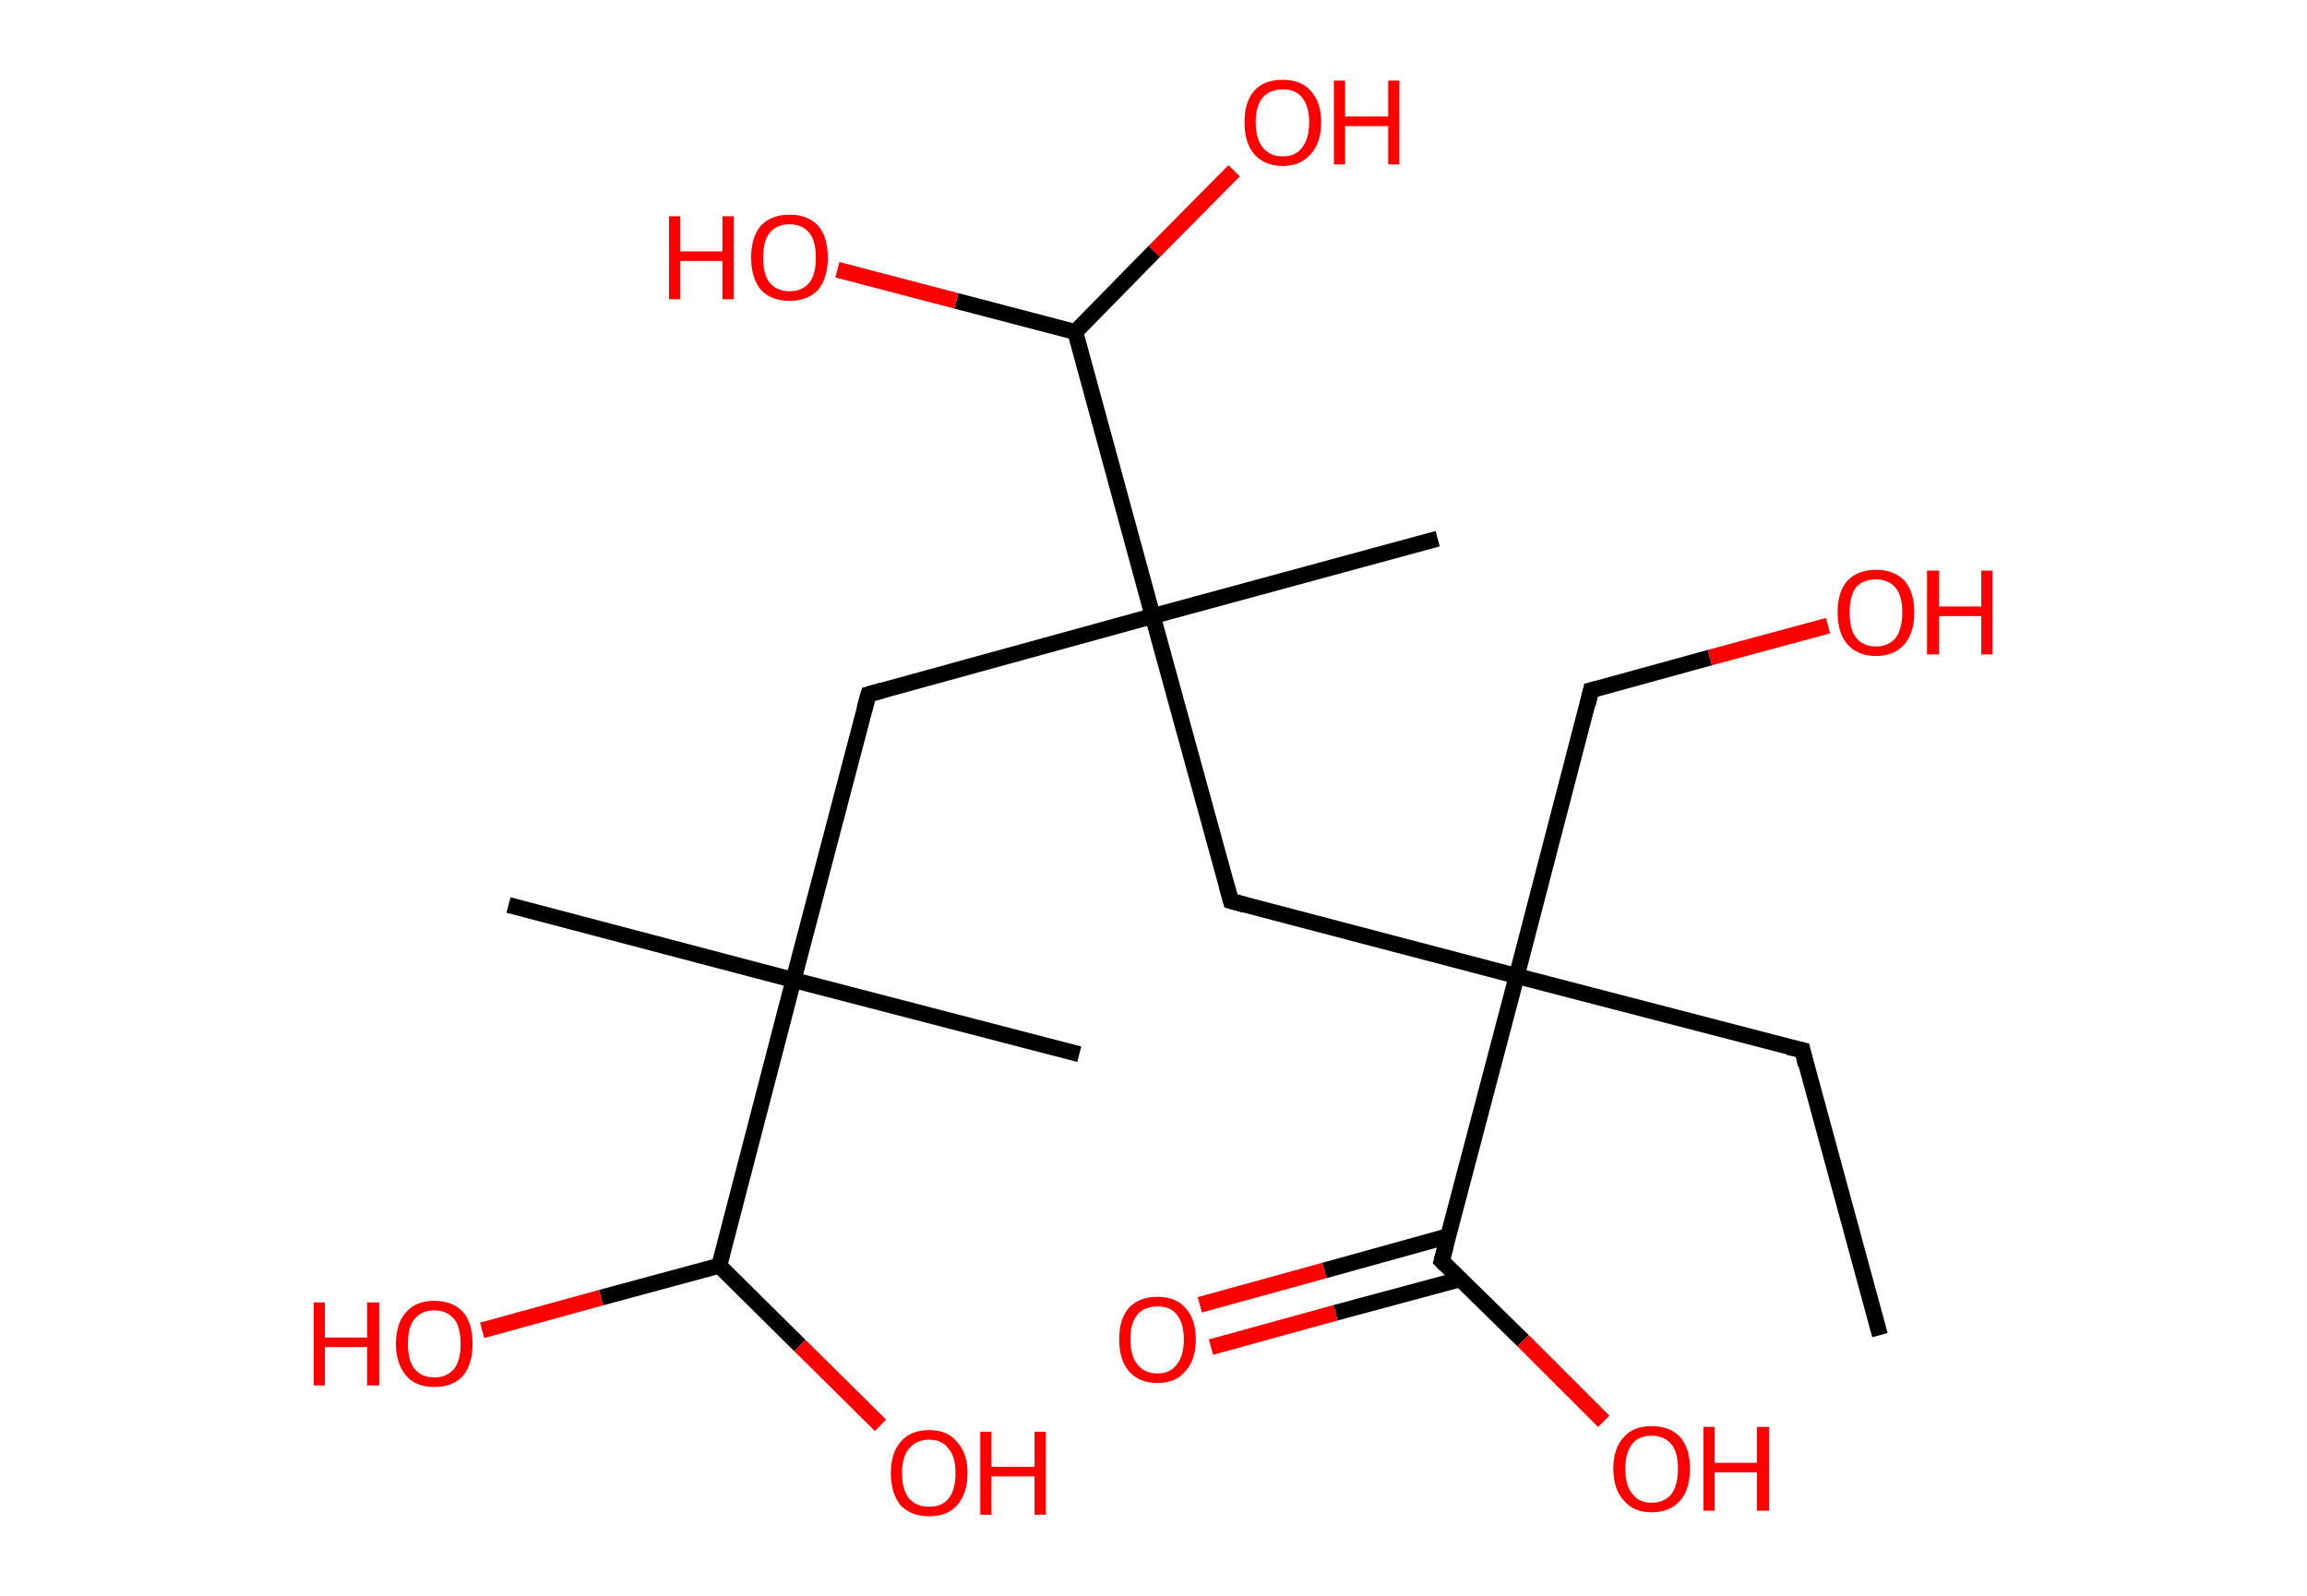 <?xml version='1.0' encoding='ASCII' standalone='yes'?>
<svg xmlns="http://www.w3.org/2000/svg" xmlns:rdkit="http://www.rdkit.org/xml" xmlns:xlink="http://www.w3.org/1999/xlink" version="1.1" baseProfile="full" xml:space="preserve" width="289px" height="200px" viewBox="0 0 289 200">
<!-- END OF HEADER -->
<rect style="opacity:1.0;fill:#FFFFFF;stroke:none" width="289.0" height="200.0" x="0.0" y="0.0"> </rect>
<path class="bond-0 atom-0 atom-1" d="M 235.5,167.3 L 225.8,131.6" style="fill:none;fill-rule:evenodd;stroke:#000000;stroke-width:2.0px;stroke-linecap:butt;stroke-linejoin:miter;stroke-opacity:1"/>
<path class="bond-1 atom-1 atom-2" d="M 225.8,131.6 L 190.0,122.3" style="fill:none;fill-rule:evenodd;stroke:#000000;stroke-width:2.0px;stroke-linecap:butt;stroke-linejoin:miter;stroke-opacity:1"/>
<path class="bond-2 atom-2 atom-3" d="M 190.0,122.3 L 199.3,86.5" style="fill:none;fill-rule:evenodd;stroke:#000000;stroke-width:2.0px;stroke-linecap:butt;stroke-linejoin:miter;stroke-opacity:1"/>
<path class="bond-3 atom-3 atom-4" d="M 199.3,86.5 L 214.2,82.4" style="fill:none;fill-rule:evenodd;stroke:#000000;stroke-width:2.0px;stroke-linecap:butt;stroke-linejoin:miter;stroke-opacity:1"/>
<path class="bond-3 atom-3 atom-4" d="M 214.2,82.4 L 229.0,78.4" style="fill:none;fill-rule:evenodd;stroke:#FF0000;stroke-width:2.0px;stroke-linecap:butt;stroke-linejoin:miter;stroke-opacity:1"/>
<path class="bond-4 atom-2 atom-5" d="M 190.0,122.3 L 154.2,112.9" style="fill:none;fill-rule:evenodd;stroke:#000000;stroke-width:2.0px;stroke-linecap:butt;stroke-linejoin:miter;stroke-opacity:1"/>
<path class="bond-5 atom-5 atom-6" d="M 154.2,112.9 L 144.4,77.2" style="fill:none;fill-rule:evenodd;stroke:#000000;stroke-width:2.0px;stroke-linecap:butt;stroke-linejoin:miter;stroke-opacity:1"/>
<path class="bond-6 atom-6 atom-7" d="M 144.4,77.2 L 180.1,67.5" style="fill:none;fill-rule:evenodd;stroke:#000000;stroke-width:2.0px;stroke-linecap:butt;stroke-linejoin:miter;stroke-opacity:1"/>
<path class="bond-7 atom-6 atom-8" d="M 144.4,77.2 L 108.8,87.0" style="fill:none;fill-rule:evenodd;stroke:#000000;stroke-width:2.0px;stroke-linecap:butt;stroke-linejoin:miter;stroke-opacity:1"/>
<path class="bond-8 atom-8 atom-9" d="M 108.8,87.0 L 99.4,122.8" style="fill:none;fill-rule:evenodd;stroke:#000000;stroke-width:2.0px;stroke-linecap:butt;stroke-linejoin:miter;stroke-opacity:1"/>
<path class="bond-9 atom-9 atom-10" d="M 99.4,122.8 L 135.2,132.1" style="fill:none;fill-rule:evenodd;stroke:#000000;stroke-width:2.0px;stroke-linecap:butt;stroke-linejoin:miter;stroke-opacity:1"/>
<path class="bond-10 atom-9 atom-11" d="M 99.4,122.8 L 63.7,113.4" style="fill:none;fill-rule:evenodd;stroke:#000000;stroke-width:2.0px;stroke-linecap:butt;stroke-linejoin:miter;stroke-opacity:1"/>
<path class="bond-11 atom-9 atom-12" d="M 99.4,122.8 L 90.1,158.6" style="fill:none;fill-rule:evenodd;stroke:#000000;stroke-width:2.0px;stroke-linecap:butt;stroke-linejoin:miter;stroke-opacity:1"/>
<path class="bond-12 atom-12 atom-13" d="M 90.1,158.6 L 100.2,168.6" style="fill:none;fill-rule:evenodd;stroke:#000000;stroke-width:2.0px;stroke-linecap:butt;stroke-linejoin:miter;stroke-opacity:1"/>
<path class="bond-12 atom-12 atom-13" d="M 100.2,168.6 L 110.3,178.6" style="fill:none;fill-rule:evenodd;stroke:#FF0000;stroke-width:2.0px;stroke-linecap:butt;stroke-linejoin:miter;stroke-opacity:1"/>
<path class="bond-13 atom-12 atom-14" d="M 90.1,158.6 L 75.3,162.6" style="fill:none;fill-rule:evenodd;stroke:#000000;stroke-width:2.0px;stroke-linecap:butt;stroke-linejoin:miter;stroke-opacity:1"/>
<path class="bond-13 atom-12 atom-14" d="M 75.3,162.6 L 60.4,166.7" style="fill:none;fill-rule:evenodd;stroke:#FF0000;stroke-width:2.0px;stroke-linecap:butt;stroke-linejoin:miter;stroke-opacity:1"/>
<path class="bond-14 atom-6 atom-15" d="M 144.4,77.2 L 134.7,41.6" style="fill:none;fill-rule:evenodd;stroke:#000000;stroke-width:2.0px;stroke-linecap:butt;stroke-linejoin:miter;stroke-opacity:1"/>
<path class="bond-15 atom-15 atom-16" d="M 134.7,41.6 L 119.8,37.7" style="fill:none;fill-rule:evenodd;stroke:#000000;stroke-width:2.0px;stroke-linecap:butt;stroke-linejoin:miter;stroke-opacity:1"/>
<path class="bond-15 atom-15 atom-16" d="M 119.8,37.7 L 104.9,33.8" style="fill:none;fill-rule:evenodd;stroke:#FF0000;stroke-width:2.0px;stroke-linecap:butt;stroke-linejoin:miter;stroke-opacity:1"/>
<path class="bond-16 atom-15 atom-17" d="M 134.7,41.6 L 144.6,31.5" style="fill:none;fill-rule:evenodd;stroke:#000000;stroke-width:2.0px;stroke-linecap:butt;stroke-linejoin:miter;stroke-opacity:1"/>
<path class="bond-16 atom-15 atom-17" d="M 144.6,31.5 L 154.6,21.4" style="fill:none;fill-rule:evenodd;stroke:#FF0000;stroke-width:2.0px;stroke-linecap:butt;stroke-linejoin:miter;stroke-opacity:1"/>
<path class="bond-17 atom-2 atom-18" d="M 190.0,122.3 L 180.6,158.0" style="fill:none;fill-rule:evenodd;stroke:#000000;stroke-width:2.0px;stroke-linecap:butt;stroke-linejoin:miter;stroke-opacity:1"/>
<path class="bond-18 atom-18 atom-19" d="M 181.4,154.9 L 165.9,159.2" style="fill:none;fill-rule:evenodd;stroke:#000000;stroke-width:2.0px;stroke-linecap:butt;stroke-linejoin:miter;stroke-opacity:1"/>
<path class="bond-18 atom-18 atom-19" d="M 165.9,159.2 L 150.3,163.5" style="fill:none;fill-rule:evenodd;stroke:#FF0000;stroke-width:2.0px;stroke-linecap:butt;stroke-linejoin:miter;stroke-opacity:1"/>
<path class="bond-18 atom-18 atom-19" d="M 182.9,160.3 L 167.3,164.5" style="fill:none;fill-rule:evenodd;stroke:#000000;stroke-width:2.0px;stroke-linecap:butt;stroke-linejoin:miter;stroke-opacity:1"/>
<path class="bond-18 atom-18 atom-19" d="M 167.3,164.5 L 151.7,168.8" style="fill:none;fill-rule:evenodd;stroke:#FF0000;stroke-width:2.0px;stroke-linecap:butt;stroke-linejoin:miter;stroke-opacity:1"/>
<path class="bond-19 atom-18 atom-20" d="M 180.6,158.0 L 190.8,168.0" style="fill:none;fill-rule:evenodd;stroke:#000000;stroke-width:2.0px;stroke-linecap:butt;stroke-linejoin:miter;stroke-opacity:1"/>
<path class="bond-19 atom-18 atom-20" d="M 190.8,168.0 L 200.9,178.1" style="fill:none;fill-rule:evenodd;stroke:#FF0000;stroke-width:2.0px;stroke-linecap:butt;stroke-linejoin:miter;stroke-opacity:1"/>
<path d="M 226.2,133.4 L 225.8,131.6 L 224.0,131.2" style="fill:none;stroke:#000000;stroke-width:2.0px;stroke-linecap:butt;stroke-linejoin:miter;stroke-opacity:1;"/>
<path d="M 198.9,88.3 L 199.3,86.5 L 200.1,86.3" style="fill:none;stroke:#000000;stroke-width:2.0px;stroke-linecap:butt;stroke-linejoin:miter;stroke-opacity:1;"/>
<path d="M 156.0,113.4 L 154.2,112.9 L 153.7,111.1" style="fill:none;stroke:#000000;stroke-width:2.0px;stroke-linecap:butt;stroke-linejoin:miter;stroke-opacity:1;"/>
<path d="M 110.6,86.5 L 108.8,87.0 L 108.3,88.8" style="fill:none;stroke:#000000;stroke-width:2.0px;stroke-linecap:butt;stroke-linejoin:miter;stroke-opacity:1;"/>
<path d="M 181.1,156.2 L 180.6,158.0 L 181.1,158.5" style="fill:none;stroke:#000000;stroke-width:2.0px;stroke-linecap:butt;stroke-linejoin:miter;stroke-opacity:1;"/>
<path class="atom-4" d="M 230.2 76.7 Q 230.2 74.2, 231.4 72.8 Q 232.7 71.4, 235.0 71.4 Q 237.3 71.4, 238.6 72.8 Q 239.8 74.2, 239.8 76.7 Q 239.8 79.3, 238.6 80.7 Q 237.3 82.2, 235.0 82.2 Q 232.7 82.2, 231.4 80.7 Q 230.2 79.3, 230.2 76.7 M 235.0 81.0 Q 236.6 81.0, 237.5 79.9 Q 238.3 78.8, 238.3 76.7 Q 238.3 74.7, 237.5 73.7 Q 236.6 72.6, 235.0 72.6 Q 233.4 72.6, 232.5 73.6 Q 231.7 74.7, 231.7 76.7 Q 231.7 78.9, 232.5 79.9 Q 233.4 81.0, 235.0 81.0 " fill="#FF0000"/>
<path class="atom-4" d="M 241.4 71.5 L 242.9 71.5 L 242.9 76.0 L 248.2 76.0 L 248.2 71.5 L 249.6 71.5 L 249.6 82.0 L 248.2 82.0 L 248.2 77.2 L 242.9 77.2 L 242.9 82.0 L 241.4 82.0 L 241.4 71.5 " fill="#FF0000"/>
<path class="atom-13" d="M 111.6 184.6 Q 111.6 182.1, 112.8 180.7 Q 114.0 179.2, 116.4 179.2 Q 118.7 179.2, 119.9 180.7 Q 121.2 182.1, 121.2 184.6 Q 121.2 187.1, 119.9 188.6 Q 118.7 190.0, 116.4 190.0 Q 114.1 190.0, 112.8 188.6 Q 111.6 187.1, 111.6 184.6 M 116.4 188.8 Q 118.0 188.8, 118.8 187.8 Q 119.7 186.7, 119.7 184.6 Q 119.7 182.5, 118.8 181.5 Q 118.0 180.4, 116.4 180.4 Q 114.8 180.4, 113.9 181.5 Q 113.0 182.5, 113.0 184.6 Q 113.0 186.7, 113.9 187.8 Q 114.8 188.8, 116.4 188.8 " fill="#FF0000"/>
<path class="atom-13" d="M 122.8 179.4 L 124.2 179.4 L 124.2 183.8 L 129.6 183.8 L 129.6 179.4 L 131.0 179.4 L 131.0 189.8 L 129.6 189.8 L 129.6 185.0 L 124.2 185.0 L 124.2 189.8 L 122.8 189.8 L 122.8 179.4 " fill="#FF0000"/>
<path class="atom-14" d="M 39.3 163.2 L 40.7 163.2 L 40.7 167.6 L 46.0 167.6 L 46.0 163.2 L 47.5 163.2 L 47.5 173.6 L 46.0 173.6 L 46.0 168.8 L 40.7 168.8 L 40.7 173.6 L 39.3 173.6 L 39.3 163.2 " fill="#FF0000"/>
<path class="atom-14" d="M 49.6 168.4 Q 49.6 165.8, 50.9 164.4 Q 52.1 163.0, 54.4 163.0 Q 56.7 163.0, 58.0 164.4 Q 59.2 165.8, 59.2 168.4 Q 59.2 170.9, 58.0 172.4 Q 56.7 173.8, 54.4 173.8 Q 52.1 173.8, 50.9 172.4 Q 49.6 170.9, 49.6 168.4 M 54.4 172.6 Q 56.0 172.6, 56.9 171.5 Q 57.7 170.5, 57.7 168.4 Q 57.7 166.3, 56.9 165.3 Q 56.0 164.2, 54.4 164.2 Q 52.8 164.2, 51.9 165.3 Q 51.1 166.3, 51.1 168.4 Q 51.1 170.5, 51.9 171.5 Q 52.8 172.6, 54.4 172.6 " fill="#FF0000"/>
<path class="atom-16" d="M 83.8 27.1 L 85.2 27.1 L 85.2 31.5 L 90.5 31.5 L 90.5 27.1 L 91.9 27.1 L 91.9 37.5 L 90.5 37.5 L 90.5 32.7 L 85.2 32.7 L 85.2 37.5 L 83.8 37.5 L 83.8 27.1 " fill="#FF0000"/>
<path class="atom-16" d="M 94.1 32.3 Q 94.1 29.7, 95.3 28.3 Q 96.6 26.9, 98.9 26.9 Q 101.2 26.9, 102.5 28.3 Q 103.7 29.7, 103.7 32.3 Q 103.7 34.8, 102.5 36.3 Q 101.2 37.7, 98.9 37.7 Q 96.6 37.7, 95.3 36.3 Q 94.1 34.8, 94.1 32.3 M 98.9 36.5 Q 100.5 36.5, 101.4 35.4 Q 102.2 34.4, 102.2 32.3 Q 102.2 30.2, 101.4 29.2 Q 100.5 28.1, 98.9 28.1 Q 97.3 28.1, 96.4 29.2 Q 95.6 30.2, 95.6 32.3 Q 95.6 34.4, 96.4 35.4 Q 97.3 36.5, 98.9 36.5 " fill="#FF0000"/>
<path class="atom-17" d="M 155.9 15.3 Q 155.9 12.8, 157.1 11.4 Q 158.3 10.0, 160.7 10.0 Q 163.0 10.0, 164.2 11.4 Q 165.5 12.8, 165.5 15.3 Q 165.5 17.9, 164.2 19.3 Q 162.9 20.8, 160.7 20.8 Q 158.4 20.8, 157.1 19.3 Q 155.9 17.9, 155.9 15.3 M 160.7 19.6 Q 162.3 19.6, 163.1 18.5 Q 164.0 17.4, 164.0 15.3 Q 164.0 13.3, 163.1 12.2 Q 162.3 11.2, 160.7 11.2 Q 159.1 11.2, 158.2 12.2 Q 157.3 13.3, 157.3 15.3 Q 157.3 17.4, 158.2 18.5 Q 159.1 19.6, 160.7 19.6 " fill="#FF0000"/>
<path class="atom-17" d="M 167.1 10.1 L 168.5 10.1 L 168.5 14.6 L 173.9 14.6 L 173.9 10.1 L 175.3 10.1 L 175.3 20.6 L 173.9 20.6 L 173.9 15.8 L 168.5 15.8 L 168.5 20.6 L 167.1 20.6 L 167.1 10.1 " fill="#FF0000"/>
<path class="atom-19" d="M 140.2 167.8 Q 140.2 165.3, 141.4 163.9 Q 142.7 162.5, 145.0 162.5 Q 147.3 162.5, 148.5 163.9 Q 149.8 165.3, 149.8 167.8 Q 149.8 170.4, 148.5 171.8 Q 147.3 173.3, 145.0 173.3 Q 142.7 173.3, 141.4 171.8 Q 140.2 170.4, 140.2 167.8 M 145.0 172.1 Q 146.6 172.1, 147.4 171.0 Q 148.3 169.9, 148.3 167.8 Q 148.3 165.8, 147.4 164.7 Q 146.6 163.7, 145.0 163.7 Q 143.4 163.7, 142.5 164.7 Q 141.6 165.8, 141.6 167.8 Q 141.6 169.9, 142.5 171.0 Q 143.4 172.1, 145.0 172.1 " fill="#FF0000"/>
<path class="atom-20" d="M 202.1 184.0 Q 202.1 181.5, 203.4 180.1 Q 204.6 178.7, 206.9 178.7 Q 209.2 178.7, 210.5 180.1 Q 211.7 181.5, 211.7 184.0 Q 211.7 186.6, 210.5 188.0 Q 209.2 189.5, 206.9 189.5 Q 204.6 189.5, 203.4 188.0 Q 202.1 186.6, 202.1 184.0 M 206.9 188.3 Q 208.5 188.3, 209.4 187.2 Q 210.2 186.1, 210.2 184.0 Q 210.2 182.0, 209.4 181.0 Q 208.5 179.9, 206.9 179.9 Q 205.3 179.9, 204.5 180.9 Q 203.6 182.0, 203.6 184.0 Q 203.6 186.2, 204.5 187.2 Q 205.3 188.3, 206.9 188.3 " fill="#FF0000"/>
<path class="atom-20" d="M 213.4 178.8 L 214.8 178.8 L 214.8 183.3 L 220.1 183.3 L 220.1 178.8 L 221.6 178.8 L 221.6 189.3 L 220.1 189.3 L 220.1 184.5 L 214.8 184.5 L 214.8 189.3 L 213.4 189.3 L 213.4 178.8 " fill="#FF0000"/>
</svg>
